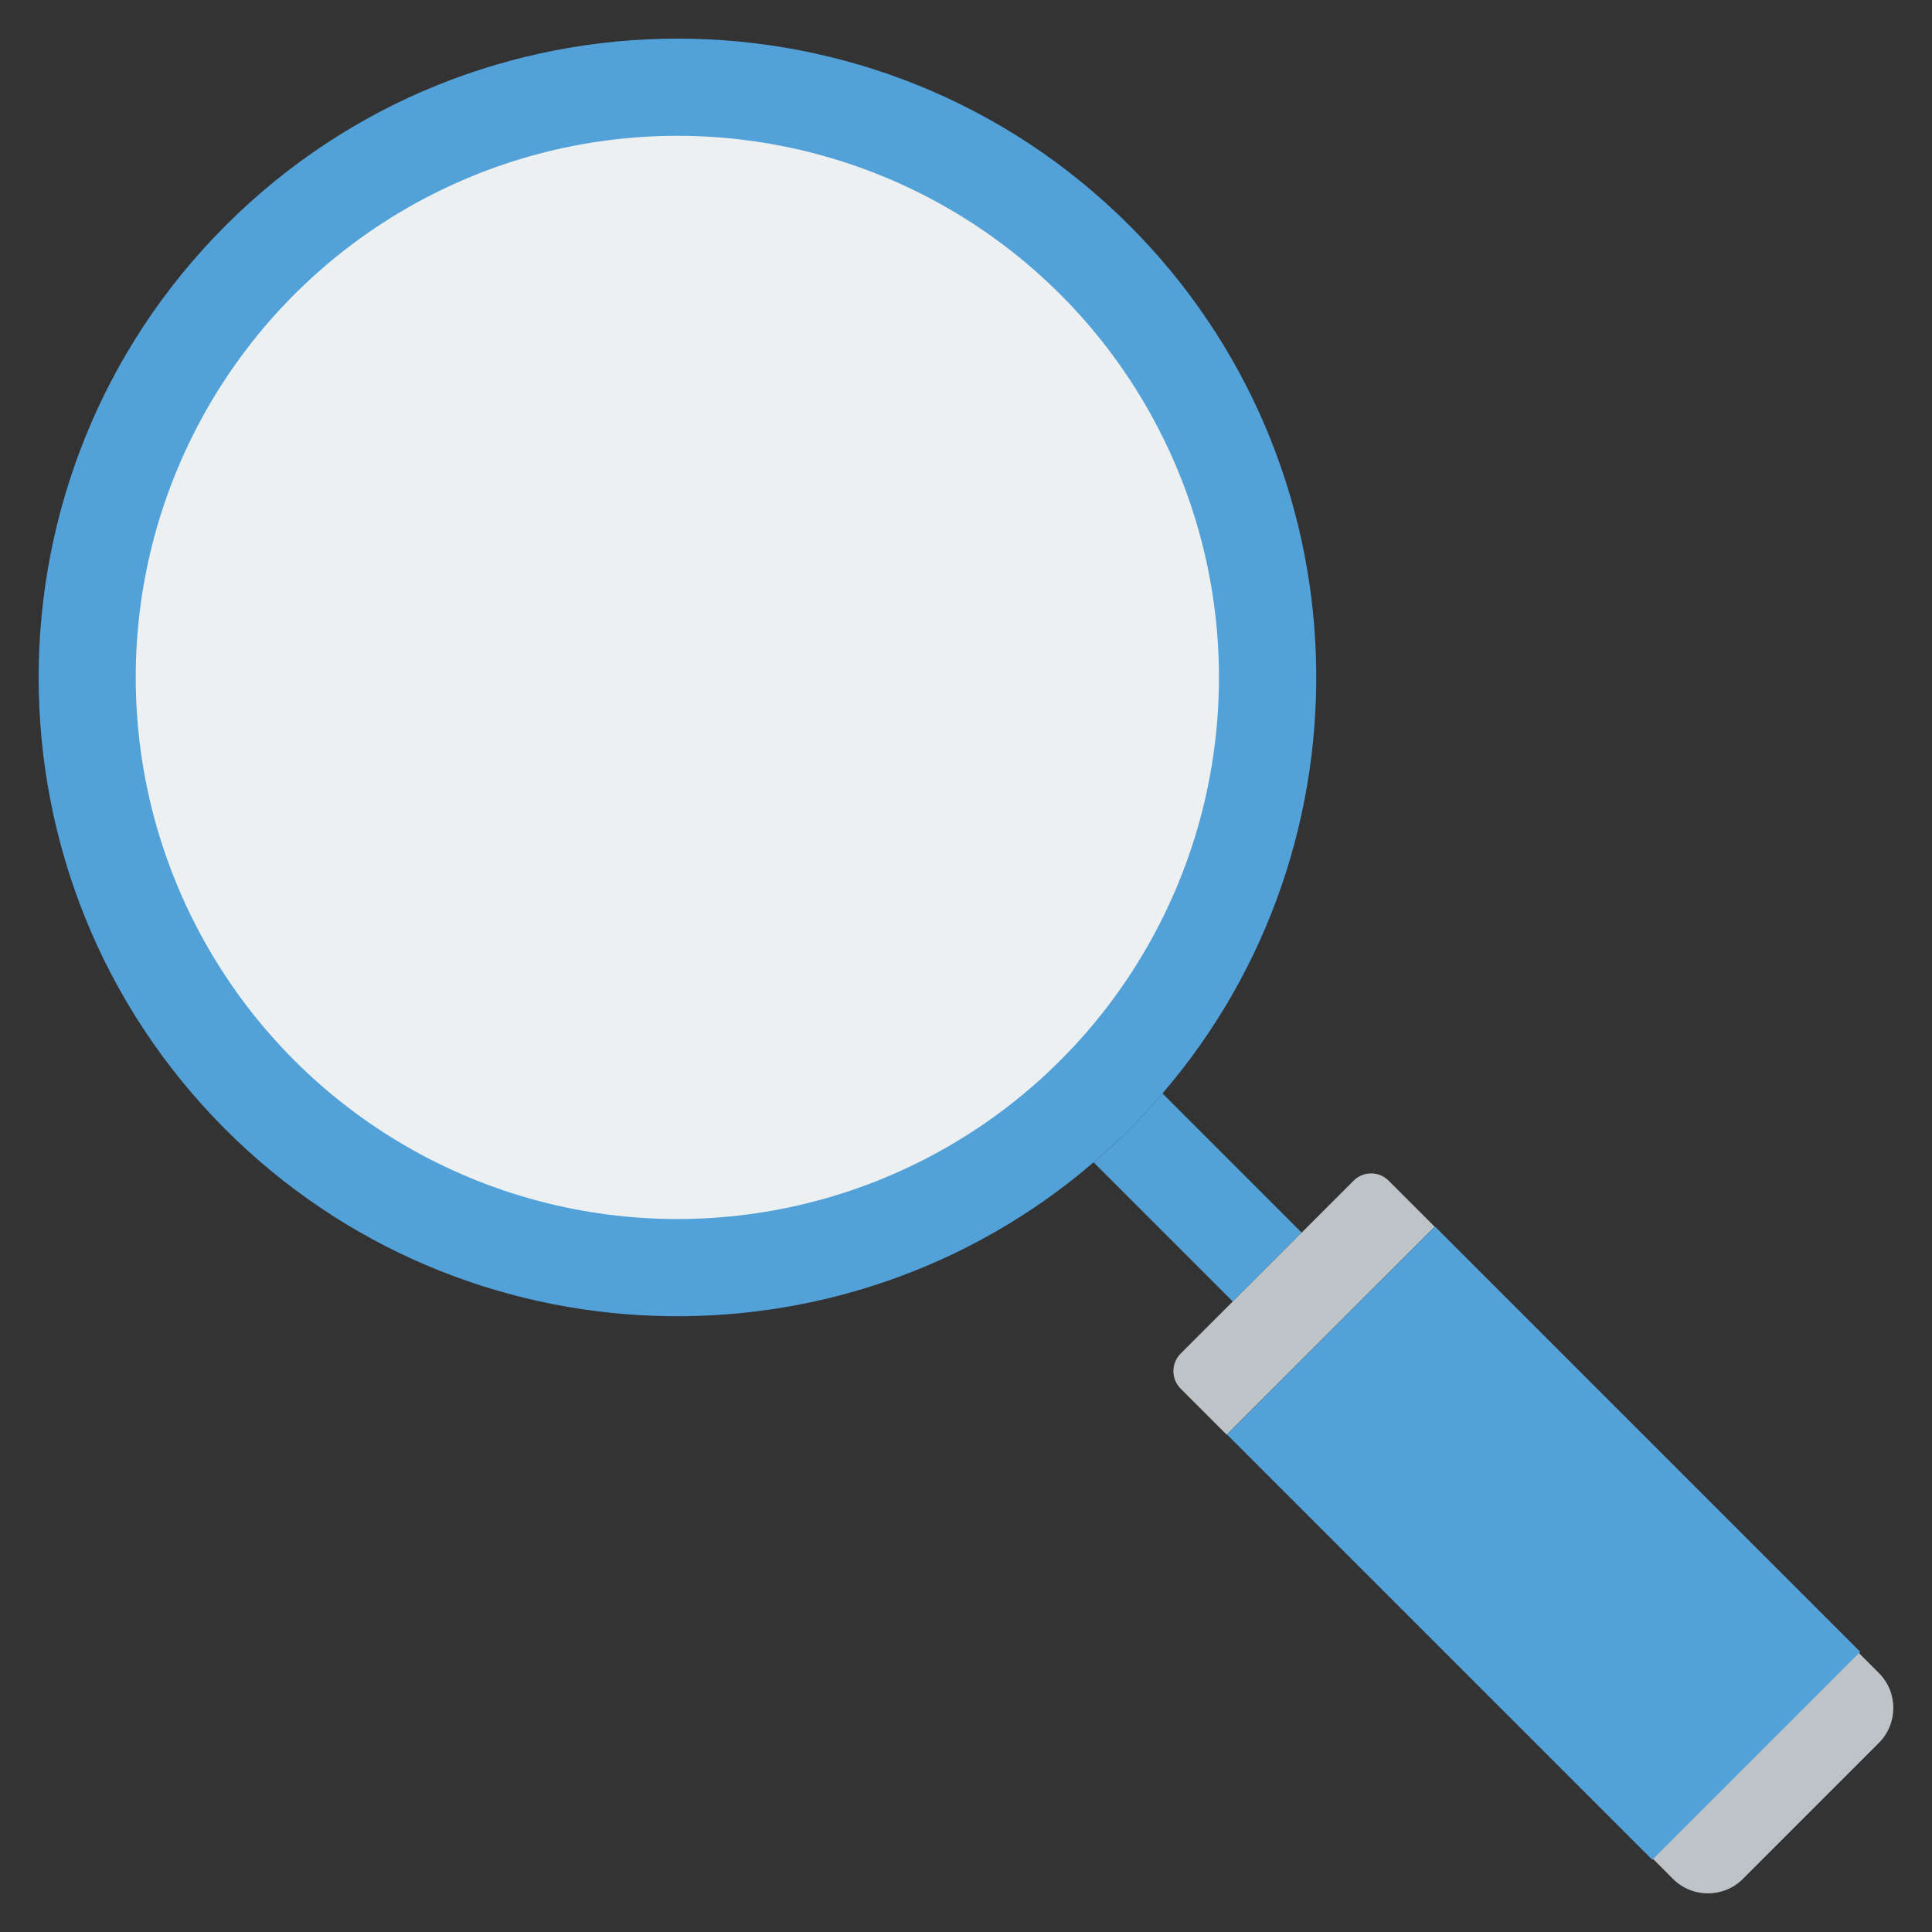 <?xml version="1.0" encoding="utf-8"?>
<!-- Generator: Adobe Illustrator 16.0.0, SVG Export Plug-In . SVG Version: 6.00 Build 0)  -->
<!DOCTYPE svg PUBLIC "-//W3C//DTD SVG 1.1//EN" "http://www.w3.org/Graphics/SVG/1.1/DTD/svg11.dtd">
<svg version="1.1" id="Capa_1" xmlns="http://www.w3.org/2000/svg" xmlns:xlink="http://www.w3.org/1999/xlink" x="0px" y="0px"
	 width="100px" height="100px" viewBox="0 0 100 100" enable-background="new 0 0 100 100" xml:space="preserve">
<rect x="0" y="0" width="100" height="100" fill="#333333" stroke="none"/>
<g>
	<path fill="#52A1D9" d="M60.17,56.595l7.205,7.205l-3.566,3.567l-7.205-7.205c0.634-0.544,1.258-1.114,1.854-1.712
		C59.055,57.852,59.626,57.229,60.17,56.595z"/>
	<path fill="#52A1D9" d="M58.458,11.67c12.297,12.297,12.868,31.951,1.712,44.925c-0.544,0.634-1.114,1.258-1.712,1.855
		c-0.598,0.597-1.222,1.168-1.854,1.712C43.621,71.326,23.967,70.756,11.67,58.459C-1.225,45.564-1.225,24.573,11.68,11.67
		C24.573-1.225,45.564-1.225,58.458,11.67z"/>
	<ellipse fill="#ECF0F1" cx="35.059" cy="35.063" rx="28.034" ry="28.034"/>
	<g>
		<path fill="#BDC3C7" d="M61.109,70.064l8.955-8.954c0.498-0.5,1.311-0.5,1.811,0l2.385,2.385L63.494,74.26l-2.385-2.385
			C60.609,71.375,60.609,70.564,61.109,70.064z"/>
		<path fill="#BDC3C7" d="M85.146,95.804l10.657-10.657l1.446,1.446c1,1,1,2.622,0,3.621l-7.036,7.037c-1,1-2.621,1-3.621,0
			L85.146,95.804z"/>
	</g>
	
		<rect x="72.268" y="64.307" transform="matrix(-0.707 0.707 -0.707 -0.707 192.845 79.87)" fill="#52A1D9" width="15.225" height="31.135"/>
</g>
</svg>
